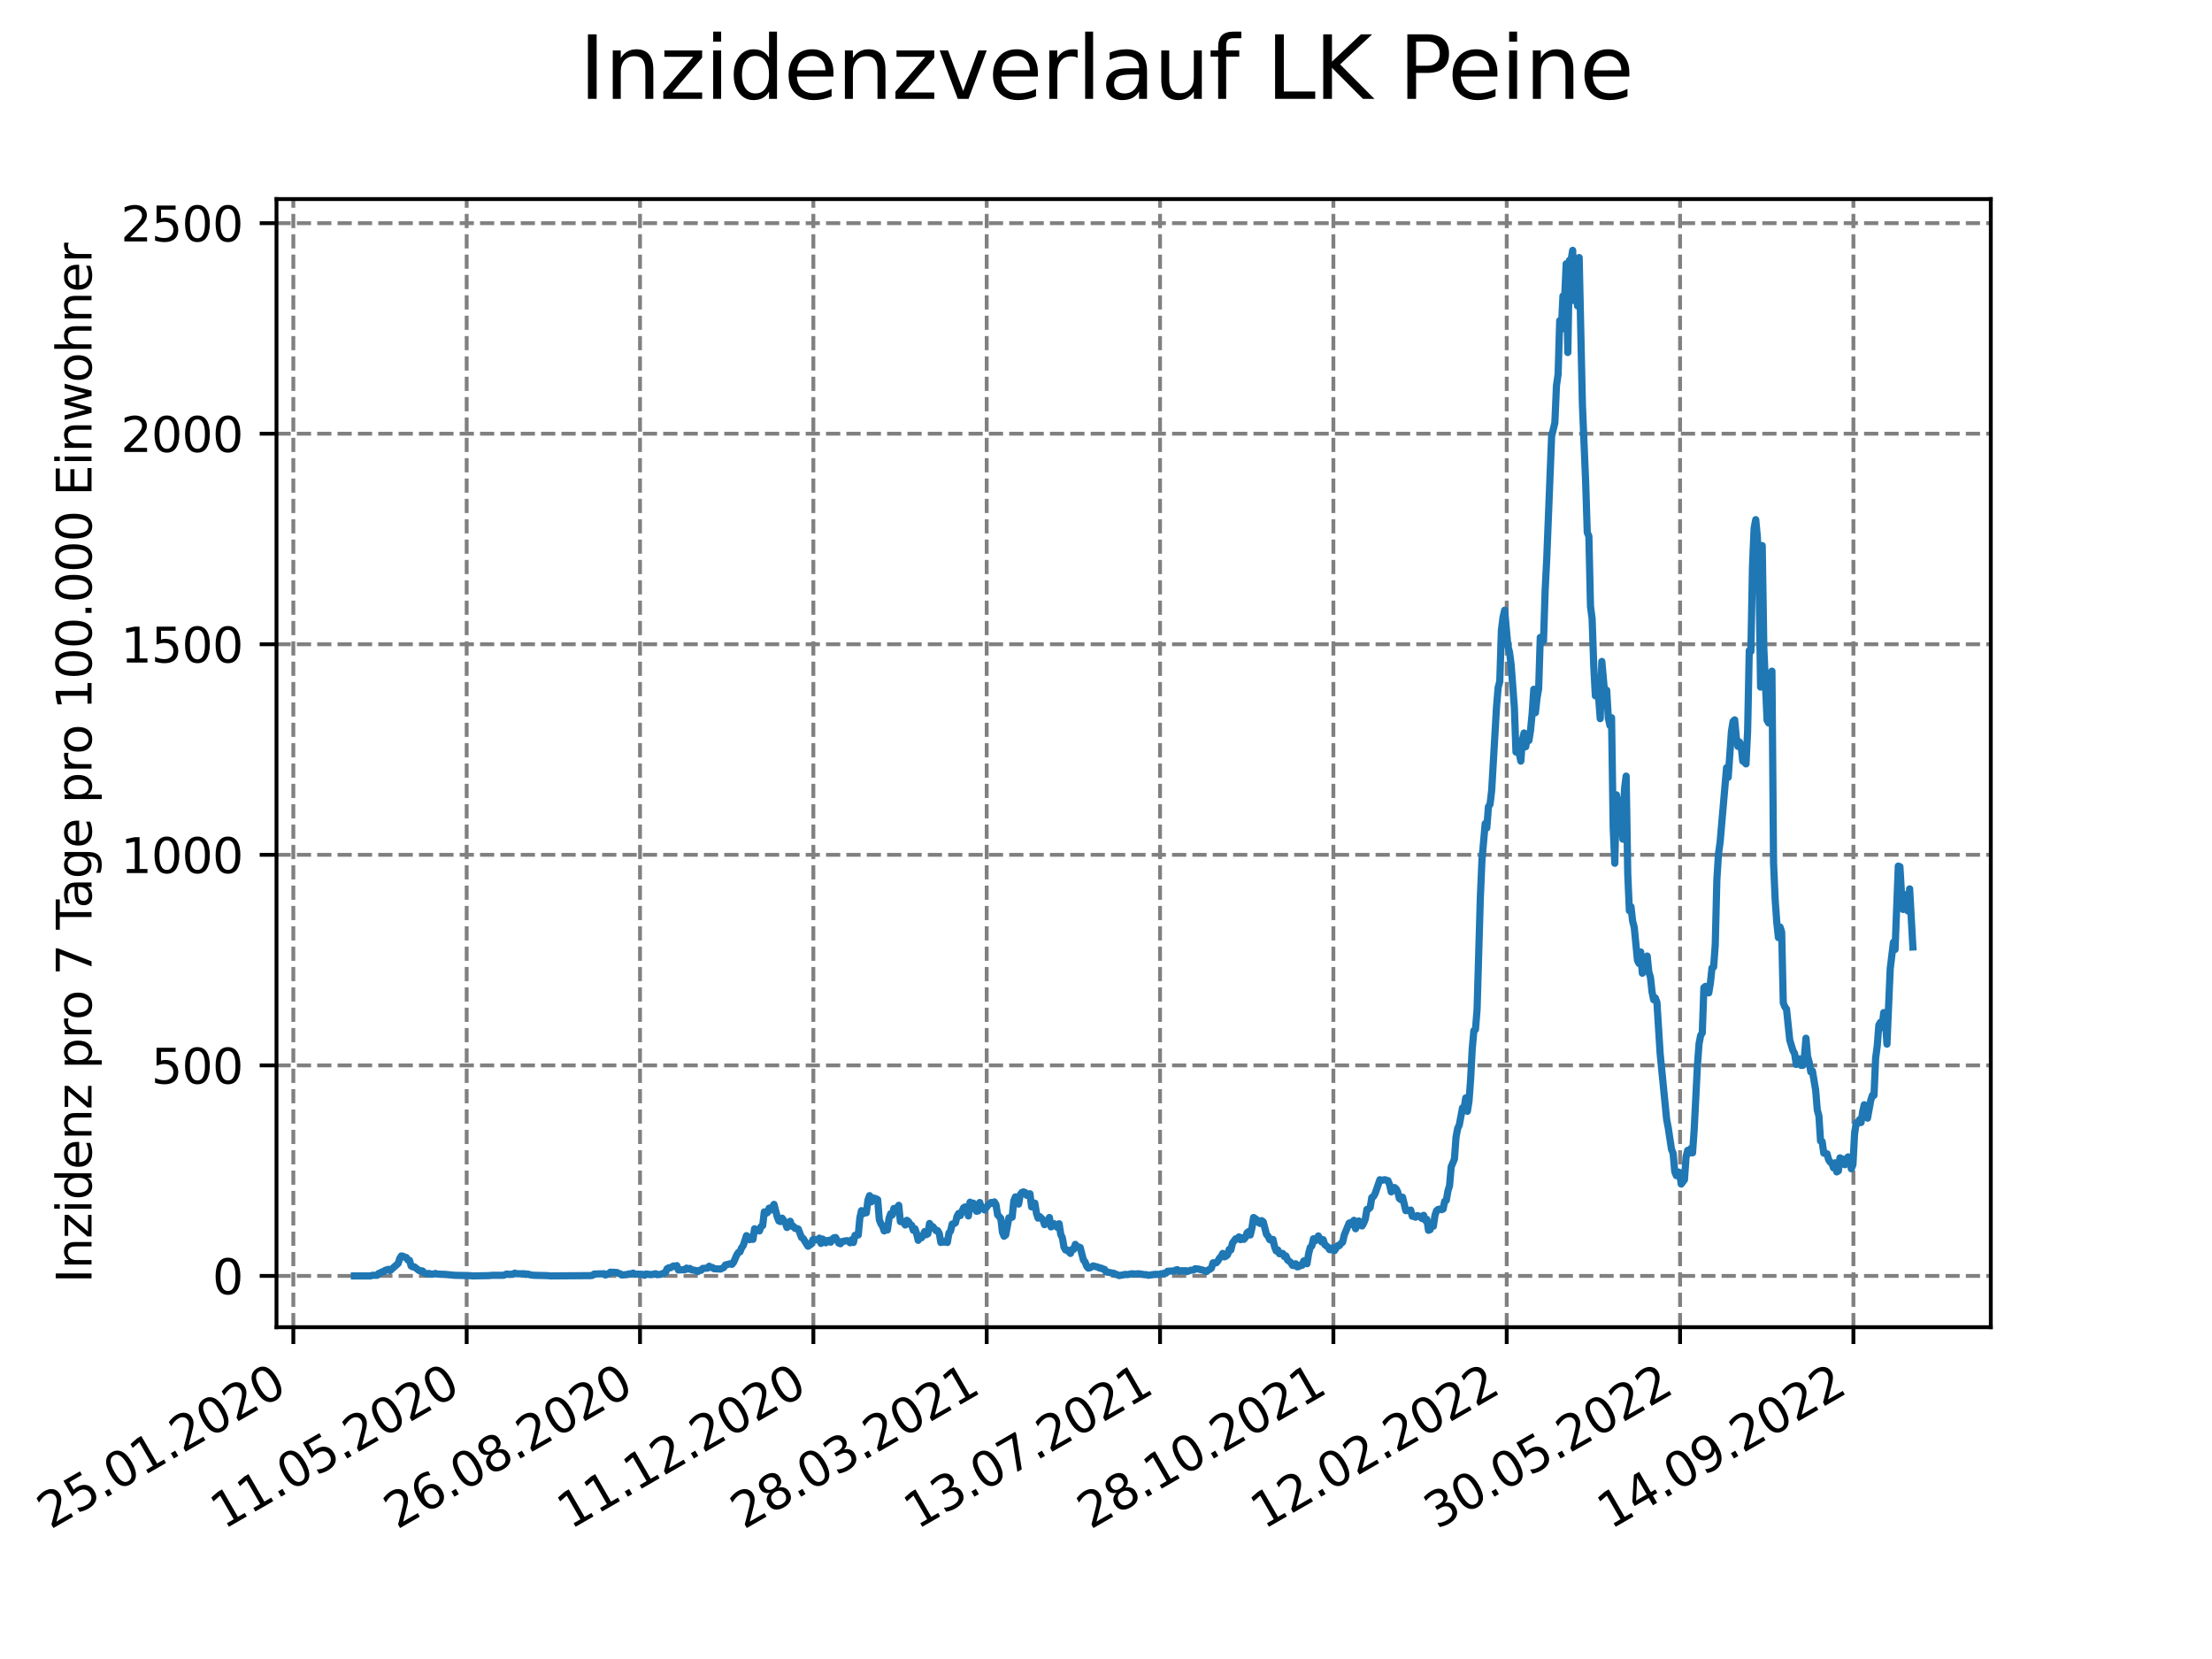 <?xml version="1.0" encoding="utf-8" standalone="no"?>
<!DOCTYPE svg PUBLIC "-//W3C//DTD SVG 1.1//EN"
  "http://www.w3.org/Graphics/SVG/1.1/DTD/svg11.dtd">
<svg xmlns:xlink="http://www.w3.org/1999/xlink" width="460.8pt" height="345.6pt" viewBox="0 0 460.8 345.6" xmlns="http://www.w3.org/2000/svg" version="1.1">
 <defs>
  <style type="text/css">*{stroke-linejoin: round; stroke-linecap: butt}</style>
 </defs>
 <g id="figure_1">
  <g id="patch_1">
   <path d="M 0 345.6 
L 460.8 345.6 
L 460.8 0 
L 0 0 
z
" style="fill: #ffffff"/>
  </g>
  <g id="axes_1">
   <g id="patch_2">
    <path d="M 57.6 276.48 
L 414.72 276.48 
L 414.72 41.472 
L 57.6 41.472 
z
" style="fill: #ffffff"/>
   </g>
   <g id="matplotlib.axis_1">
    <g id="xtick_1">
     <g id="line2d_1">
      <path d="M 61.107 276.48 
L 61.107 41.472 
" clip-path="url(#p280127a0e3)" style="fill: none; stroke-dasharray: 2.96,1.28; stroke-dashoffset: 0; stroke: #808080; stroke-width: 0.8"/>
     </g>
     <g id="line2d_2">
      <defs>
       <path id="m9a40b1063c" d="M 0 0 
L 0 3.5 
" style="stroke: #000000; stroke-width: 0.8"/>
      </defs>
      <g>
       <use xlink:href="#m9a40b1063c" x="61.107" y="276.48" style="stroke: #000000; stroke-width: 0.8"/>
      </g>
     </g>
     <g id="text_1">
      <!-- 25.01.2020 -->
      <g transform="translate(10.482 318.689) rotate(-30) scale(0.1 -0.1)">
       <defs>
        <path id="DejaVuSans-32" d="M 1228 531 
L 3431 531 
L 3431 0 
L 469 0 
L 469 531 
Q 828 903 1448 1529 
Q 2069 2156 2228 2338 
Q 2531 2678 2651 2914 
Q 2772 3150 2772 3378 
Q 2772 3750 2511 3984 
Q 2250 4219 1831 4219 
Q 1534 4219 1204 4116 
Q 875 4013 500 3803 
L 500 4441 
Q 881 4594 1212 4672 
Q 1544 4750 1819 4750 
Q 2544 4750 2975 4387 
Q 3406 4025 3406 3419 
Q 3406 3131 3298 2873 
Q 3191 2616 2906 2266 
Q 2828 2175 2409 1742 
Q 1991 1309 1228 531 
z
" transform="scale(0.016)"/>
        <path id="DejaVuSans-35" d="M 691 4666 
L 3169 4666 
L 3169 4134 
L 1269 4134 
L 1269 2991 
Q 1406 3038 1543 3061 
Q 1681 3084 1819 3084 
Q 2600 3084 3056 2656 
Q 3513 2228 3513 1497 
Q 3513 744 3044 326 
Q 2575 -91 1722 -91 
Q 1428 -91 1123 -41 
Q 819 9 494 109 
L 494 744 
Q 775 591 1075 516 
Q 1375 441 1709 441 
Q 2250 441 2565 725 
Q 2881 1009 2881 1497 
Q 2881 1984 2565 2268 
Q 2250 2553 1709 2553 
Q 1456 2553 1204 2497 
Q 953 2441 691 2322 
L 691 4666 
z
" transform="scale(0.016)"/>
        <path id="DejaVuSans-2e" d="M 684 794 
L 1344 794 
L 1344 0 
L 684 0 
L 684 794 
z
" transform="scale(0.016)"/>
        <path id="DejaVuSans-30" d="M 2034 4250 
Q 1547 4250 1301 3770 
Q 1056 3291 1056 2328 
Q 1056 1369 1301 889 
Q 1547 409 2034 409 
Q 2525 409 2770 889 
Q 3016 1369 3016 2328 
Q 3016 3291 2770 3770 
Q 2525 4250 2034 4250 
z
M 2034 4750 
Q 2819 4750 3233 4129 
Q 3647 3509 3647 2328 
Q 3647 1150 3233 529 
Q 2819 -91 2034 -91 
Q 1250 -91 836 529 
Q 422 1150 422 2328 
Q 422 3509 836 4129 
Q 1250 4750 2034 4750 
z
" transform="scale(0.016)"/>
        <path id="DejaVuSans-31" d="M 794 531 
L 1825 531 
L 1825 4091 
L 703 3866 
L 703 4441 
L 1819 4666 
L 2450 4666 
L 2450 531 
L 3481 531 
L 3481 0 
L 794 0 
L 794 531 
z
" transform="scale(0.016)"/>
       </defs>
       <use xlink:href="#DejaVuSans-32"/>
       <use xlink:href="#DejaVuSans-35" x="63.623"/>
       <use xlink:href="#DejaVuSans-2e" x="127.246"/>
       <use xlink:href="#DejaVuSans-30" x="159.033"/>
       <use xlink:href="#DejaVuSans-31" x="222.656"/>
       <use xlink:href="#DejaVuSans-2e" x="286.279"/>
       <use xlink:href="#DejaVuSans-32" x="318.066"/>
       <use xlink:href="#DejaVuSans-30" x="381.689"/>
       <use xlink:href="#DejaVuSans-32" x="445.312"/>
       <use xlink:href="#DejaVuSans-30" x="508.936"/>
      </g>
     </g>
    </g>
    <g id="xtick_2">
     <g id="line2d_3">
      <path d="M 97.217 276.48 
L 97.217 41.472 
" clip-path="url(#p280127a0e3)" style="fill: none; stroke-dasharray: 2.96,1.28; stroke-dashoffset: 0; stroke: #808080; stroke-width: 0.8"/>
     </g>
     <g id="line2d_4">
      <g>
       <use xlink:href="#m9a40b1063c" x="97.217" y="276.48" style="stroke: #000000; stroke-width: 0.8"/>
      </g>
     </g>
     <g id="text_2">
      <!-- 11.05.2020 -->
      <g transform="translate(46.592 318.689) rotate(-30) scale(0.1 -0.1)">
       <use xlink:href="#DejaVuSans-31"/>
       <use xlink:href="#DejaVuSans-31" x="63.623"/>
       <use xlink:href="#DejaVuSans-2e" x="127.246"/>
       <use xlink:href="#DejaVuSans-30" x="159.033"/>
       <use xlink:href="#DejaVuSans-35" x="222.656"/>
       <use xlink:href="#DejaVuSans-2e" x="286.279"/>
       <use xlink:href="#DejaVuSans-32" x="318.066"/>
       <use xlink:href="#DejaVuSans-30" x="381.689"/>
       <use xlink:href="#DejaVuSans-32" x="445.312"/>
       <use xlink:href="#DejaVuSans-30" x="508.936"/>
      </g>
     </g>
    </g>
    <g id="xtick_3">
     <g id="line2d_5">
      <path d="M 133.327 276.48 
L 133.327 41.472 
" clip-path="url(#p280127a0e3)" style="fill: none; stroke-dasharray: 2.96,1.28; stroke-dashoffset: 0; stroke: #808080; stroke-width: 0.8"/>
     </g>
     <g id="line2d_6">
      <g>
       <use xlink:href="#m9a40b1063c" x="133.327" y="276.48" style="stroke: #000000; stroke-width: 0.8"/>
      </g>
     </g>
     <g id="text_3">
      <!-- 26.08.2020 -->
      <g transform="translate(82.702 318.689) rotate(-30) scale(0.1 -0.1)">
       <defs>
        <path id="DejaVuSans-36" d="M 2113 2584 
Q 1688 2584 1439 2293 
Q 1191 2003 1191 1497 
Q 1191 994 1439 701 
Q 1688 409 2113 409 
Q 2538 409 2786 701 
Q 3034 994 3034 1497 
Q 3034 2003 2786 2293 
Q 2538 2584 2113 2584 
z
M 3366 4563 
L 3366 3988 
Q 3128 4100 2886 4159 
Q 2644 4219 2406 4219 
Q 1781 4219 1451 3797 
Q 1122 3375 1075 2522 
Q 1259 2794 1537 2939 
Q 1816 3084 2150 3084 
Q 2853 3084 3261 2657 
Q 3669 2231 3669 1497 
Q 3669 778 3244 343 
Q 2819 -91 2113 -91 
Q 1303 -91 875 529 
Q 447 1150 447 2328 
Q 447 3434 972 4092 
Q 1497 4750 2381 4750 
Q 2619 4750 2861 4703 
Q 3103 4656 3366 4563 
z
" transform="scale(0.016)"/>
        <path id="DejaVuSans-38" d="M 2034 2216 
Q 1584 2216 1326 1975 
Q 1069 1734 1069 1313 
Q 1069 891 1326 650 
Q 1584 409 2034 409 
Q 2484 409 2743 651 
Q 3003 894 3003 1313 
Q 3003 1734 2745 1975 
Q 2488 2216 2034 2216 
z
M 1403 2484 
Q 997 2584 770 2862 
Q 544 3141 544 3541 
Q 544 4100 942 4425 
Q 1341 4750 2034 4750 
Q 2731 4750 3128 4425 
Q 3525 4100 3525 3541 
Q 3525 3141 3298 2862 
Q 3072 2584 2669 2484 
Q 3125 2378 3379 2068 
Q 3634 1759 3634 1313 
Q 3634 634 3220 271 
Q 2806 -91 2034 -91 
Q 1263 -91 848 271 
Q 434 634 434 1313 
Q 434 1759 690 2068 
Q 947 2378 1403 2484 
z
M 1172 3481 
Q 1172 3119 1398 2916 
Q 1625 2713 2034 2713 
Q 2441 2713 2670 2916 
Q 2900 3119 2900 3481 
Q 2900 3844 2670 4047 
Q 2441 4250 2034 4250 
Q 1625 4250 1398 4047 
Q 1172 3844 1172 3481 
z
" transform="scale(0.016)"/>
       </defs>
       <use xlink:href="#DejaVuSans-32"/>
       <use xlink:href="#DejaVuSans-36" x="63.623"/>
       <use xlink:href="#DejaVuSans-2e" x="127.246"/>
       <use xlink:href="#DejaVuSans-30" x="159.033"/>
       <use xlink:href="#DejaVuSans-38" x="222.656"/>
       <use xlink:href="#DejaVuSans-2e" x="286.279"/>
       <use xlink:href="#DejaVuSans-32" x="318.066"/>
       <use xlink:href="#DejaVuSans-30" x="381.689"/>
       <use xlink:href="#DejaVuSans-32" x="445.312"/>
       <use xlink:href="#DejaVuSans-30" x="508.936"/>
      </g>
     </g>
    </g>
    <g id="xtick_4">
     <g id="line2d_7">
      <path d="M 169.438 276.48 
L 169.438 41.472 
" clip-path="url(#p280127a0e3)" style="fill: none; stroke-dasharray: 2.96,1.28; stroke-dashoffset: 0; stroke: #808080; stroke-width: 0.8"/>
     </g>
     <g id="line2d_8">
      <g>
       <use xlink:href="#m9a40b1063c" x="169.438" y="276.48" style="stroke: #000000; stroke-width: 0.8"/>
      </g>
     </g>
     <g id="text_4">
      <!-- 11.12.2020 -->
      <g transform="translate(118.812 318.689) rotate(-30) scale(0.1 -0.1)">
       <use xlink:href="#DejaVuSans-31"/>
       <use xlink:href="#DejaVuSans-31" x="63.623"/>
       <use xlink:href="#DejaVuSans-2e" x="127.246"/>
       <use xlink:href="#DejaVuSans-31" x="159.033"/>
       <use xlink:href="#DejaVuSans-32" x="222.656"/>
       <use xlink:href="#DejaVuSans-2e" x="286.279"/>
       <use xlink:href="#DejaVuSans-32" x="318.066"/>
       <use xlink:href="#DejaVuSans-30" x="381.689"/>
       <use xlink:href="#DejaVuSans-32" x="445.312"/>
       <use xlink:href="#DejaVuSans-30" x="508.936"/>
      </g>
     </g>
    </g>
    <g id="xtick_5">
     <g id="line2d_9">
      <path d="M 205.548 276.48 
L 205.548 41.472 
" clip-path="url(#p280127a0e3)" style="fill: none; stroke-dasharray: 2.96,1.28; stroke-dashoffset: 0; stroke: #808080; stroke-width: 0.8"/>
     </g>
     <g id="line2d_10">
      <g>
       <use xlink:href="#m9a40b1063c" x="205.548" y="276.48" style="stroke: #000000; stroke-width: 0.8"/>
      </g>
     </g>
     <g id="text_5">
      <!-- 28.03.2021 -->
      <g transform="translate(154.923 318.689) rotate(-30) scale(0.1 -0.1)">
       <defs>
        <path id="DejaVuSans-33" d="M 2597 2516 
Q 3050 2419 3304 2112 
Q 3559 1806 3559 1356 
Q 3559 666 3084 287 
Q 2609 -91 1734 -91 
Q 1441 -91 1130 -33 
Q 819 25 488 141 
L 488 750 
Q 750 597 1062 519 
Q 1375 441 1716 441 
Q 2309 441 2620 675 
Q 2931 909 2931 1356 
Q 2931 1769 2642 2001 
Q 2353 2234 1838 2234 
L 1294 2234 
L 1294 2753 
L 1863 2753 
Q 2328 2753 2575 2939 
Q 2822 3125 2822 3475 
Q 2822 3834 2567 4026 
Q 2313 4219 1838 4219 
Q 1578 4219 1281 4162 
Q 984 4106 628 3988 
L 628 4550 
Q 988 4650 1302 4700 
Q 1616 4750 1894 4750 
Q 2613 4750 3031 4423 
Q 3450 4097 3450 3541 
Q 3450 3153 3228 2886 
Q 3006 2619 2597 2516 
z
" transform="scale(0.016)"/>
       </defs>
       <use xlink:href="#DejaVuSans-32"/>
       <use xlink:href="#DejaVuSans-38" x="63.623"/>
       <use xlink:href="#DejaVuSans-2e" x="127.246"/>
       <use xlink:href="#DejaVuSans-30" x="159.033"/>
       <use xlink:href="#DejaVuSans-33" x="222.656"/>
       <use xlink:href="#DejaVuSans-2e" x="286.279"/>
       <use xlink:href="#DejaVuSans-32" x="318.066"/>
       <use xlink:href="#DejaVuSans-30" x="381.689"/>
       <use xlink:href="#DejaVuSans-32" x="445.312"/>
       <use xlink:href="#DejaVuSans-31" x="508.936"/>
      </g>
     </g>
    </g>
    <g id="xtick_6">
     <g id="line2d_11">
      <path d="M 241.658 276.48 
L 241.658 41.472 
" clip-path="url(#p280127a0e3)" style="fill: none; stroke-dasharray: 2.96,1.28; stroke-dashoffset: 0; stroke: #808080; stroke-width: 0.8"/>
     </g>
     <g id="line2d_12">
      <g>
       <use xlink:href="#m9a40b1063c" x="241.658" y="276.48" style="stroke: #000000; stroke-width: 0.8"/>
      </g>
     </g>
     <g id="text_6">
      <!-- 13.07.2021 -->
      <g transform="translate(191.033 318.689) rotate(-30) scale(0.1 -0.1)">
       <defs>
        <path id="DejaVuSans-37" d="M 525 4666 
L 3525 4666 
L 3525 4397 
L 1831 0 
L 1172 0 
L 2766 4134 
L 525 4134 
L 525 4666 
z
" transform="scale(0.016)"/>
       </defs>
       <use xlink:href="#DejaVuSans-31"/>
       <use xlink:href="#DejaVuSans-33" x="63.623"/>
       <use xlink:href="#DejaVuSans-2e" x="127.246"/>
       <use xlink:href="#DejaVuSans-30" x="159.033"/>
       <use xlink:href="#DejaVuSans-37" x="222.656"/>
       <use xlink:href="#DejaVuSans-2e" x="286.279"/>
       <use xlink:href="#DejaVuSans-32" x="318.066"/>
       <use xlink:href="#DejaVuSans-30" x="381.689"/>
       <use xlink:href="#DejaVuSans-32" x="445.312"/>
       <use xlink:href="#DejaVuSans-31" x="508.936"/>
      </g>
     </g>
    </g>
    <g id="xtick_7">
     <g id="line2d_13">
      <path d="M 277.768 276.48 
L 277.768 41.472 
" clip-path="url(#p280127a0e3)" style="fill: none; stroke-dasharray: 2.96,1.28; stroke-dashoffset: 0; stroke: #808080; stroke-width: 0.8"/>
     </g>
     <g id="line2d_14">
      <g>
       <use xlink:href="#m9a40b1063c" x="277.768" y="276.48" style="stroke: #000000; stroke-width: 0.8"/>
      </g>
     </g>
     <g id="text_7">
      <!-- 28.10.2021 -->
      <g transform="translate(227.143 318.689) rotate(-30) scale(0.1 -0.1)">
       <use xlink:href="#DejaVuSans-32"/>
       <use xlink:href="#DejaVuSans-38" x="63.623"/>
       <use xlink:href="#DejaVuSans-2e" x="127.246"/>
       <use xlink:href="#DejaVuSans-31" x="159.033"/>
       <use xlink:href="#DejaVuSans-30" x="222.656"/>
       <use xlink:href="#DejaVuSans-2e" x="286.279"/>
       <use xlink:href="#DejaVuSans-32" x="318.066"/>
       <use xlink:href="#DejaVuSans-30" x="381.689"/>
       <use xlink:href="#DejaVuSans-32" x="445.312"/>
       <use xlink:href="#DejaVuSans-31" x="508.936"/>
      </g>
     </g>
    </g>
    <g id="xtick_8">
     <g id="line2d_15">
      <path d="M 313.879 276.48 
L 313.879 41.472 
" clip-path="url(#p280127a0e3)" style="fill: none; stroke-dasharray: 2.96,1.28; stroke-dashoffset: 0; stroke: #808080; stroke-width: 0.8"/>
     </g>
     <g id="line2d_16">
      <g>
       <use xlink:href="#m9a40b1063c" x="313.879" y="276.48" style="stroke: #000000; stroke-width: 0.8"/>
      </g>
     </g>
     <g id="text_8">
      <!-- 12.02.2022 -->
      <g transform="translate(263.253 318.689) rotate(-30) scale(0.1 -0.1)">
       <use xlink:href="#DejaVuSans-31"/>
       <use xlink:href="#DejaVuSans-32" x="63.623"/>
       <use xlink:href="#DejaVuSans-2e" x="127.246"/>
       <use xlink:href="#DejaVuSans-30" x="159.033"/>
       <use xlink:href="#DejaVuSans-32" x="222.656"/>
       <use xlink:href="#DejaVuSans-2e" x="286.279"/>
       <use xlink:href="#DejaVuSans-32" x="318.066"/>
       <use xlink:href="#DejaVuSans-30" x="381.689"/>
       <use xlink:href="#DejaVuSans-32" x="445.312"/>
       <use xlink:href="#DejaVuSans-32" x="508.936"/>
      </g>
     </g>
    </g>
    <g id="xtick_9">
     <g id="line2d_17">
      <path d="M 349.989 276.48 
L 349.989 41.472 
" clip-path="url(#p280127a0e3)" style="fill: none; stroke-dasharray: 2.96,1.28; stroke-dashoffset: 0; stroke: #808080; stroke-width: 0.8"/>
     </g>
     <g id="line2d_18">
      <g>
       <use xlink:href="#m9a40b1063c" x="349.989" y="276.48" style="stroke: #000000; stroke-width: 0.8"/>
      </g>
     </g>
     <g id="text_9">
      <!-- 30.05.2022 -->
      <g transform="translate(299.364 318.689) rotate(-30) scale(0.1 -0.1)">
       <use xlink:href="#DejaVuSans-33"/>
       <use xlink:href="#DejaVuSans-30" x="63.623"/>
       <use xlink:href="#DejaVuSans-2e" x="127.246"/>
       <use xlink:href="#DejaVuSans-30" x="159.033"/>
       <use xlink:href="#DejaVuSans-35" x="222.656"/>
       <use xlink:href="#DejaVuSans-2e" x="286.279"/>
       <use xlink:href="#DejaVuSans-32" x="318.066"/>
       <use xlink:href="#DejaVuSans-30" x="381.689"/>
       <use xlink:href="#DejaVuSans-32" x="445.312"/>
       <use xlink:href="#DejaVuSans-32" x="508.936"/>
      </g>
     </g>
    </g>
    <g id="xtick_10">
     <g id="line2d_19">
      <path d="M 386.099 276.48 
L 386.099 41.472 
" clip-path="url(#p280127a0e3)" style="fill: none; stroke-dasharray: 2.96,1.28; stroke-dashoffset: 0; stroke: #808080; stroke-width: 0.8"/>
     </g>
     <g id="line2d_20">
      <g>
       <use xlink:href="#m9a40b1063c" x="386.099" y="276.48" style="stroke: #000000; stroke-width: 0.8"/>
      </g>
     </g>
     <g id="text_10">
      <!-- 14.09.2022 -->
      <g transform="translate(335.474 318.689) rotate(-30) scale(0.1 -0.1)">
       <defs>
        <path id="DejaVuSans-34" d="M 2419 4116 
L 825 1625 
L 2419 1625 
L 2419 4116 
z
M 2253 4666 
L 3047 4666 
L 3047 1625 
L 3713 1625 
L 3713 1100 
L 3047 1100 
L 3047 0 
L 2419 0 
L 2419 1100 
L 313 1100 
L 313 1709 
L 2253 4666 
z
" transform="scale(0.016)"/>
        <path id="DejaVuSans-39" d="M 703 97 
L 703 672 
Q 941 559 1184 500 
Q 1428 441 1663 441 
Q 2288 441 2617 861 
Q 2947 1281 2994 2138 
Q 2813 1869 2534 1725 
Q 2256 1581 1919 1581 
Q 1219 1581 811 2004 
Q 403 2428 403 3163 
Q 403 3881 828 4315 
Q 1253 4750 1959 4750 
Q 2769 4750 3195 4129 
Q 3622 3509 3622 2328 
Q 3622 1225 3098 567 
Q 2575 -91 1691 -91 
Q 1453 -91 1209 -44 
Q 966 3 703 97 
z
M 1959 2075 
Q 2384 2075 2632 2365 
Q 2881 2656 2881 3163 
Q 2881 3666 2632 3958 
Q 2384 4250 1959 4250 
Q 1534 4250 1286 3958 
Q 1038 3666 1038 3163 
Q 1038 2656 1286 2365 
Q 1534 2075 1959 2075 
z
" transform="scale(0.016)"/>
       </defs>
       <use xlink:href="#DejaVuSans-31"/>
       <use xlink:href="#DejaVuSans-34" x="63.623"/>
       <use xlink:href="#DejaVuSans-2e" x="127.246"/>
       <use xlink:href="#DejaVuSans-30" x="159.033"/>
       <use xlink:href="#DejaVuSans-39" x="222.656"/>
       <use xlink:href="#DejaVuSans-2e" x="286.279"/>
       <use xlink:href="#DejaVuSans-32" x="318.066"/>
       <use xlink:href="#DejaVuSans-30" x="381.689"/>
       <use xlink:href="#DejaVuSans-32" x="445.312"/>
       <use xlink:href="#DejaVuSans-32" x="508.936"/>
      </g>
     </g>
    </g>
   </g>
   <g id="matplotlib.axis_2">
    <g id="ytick_1">
     <g id="line2d_21">
      <path d="M 57.6 265.798 
L 414.72 265.798 
" clip-path="url(#p280127a0e3)" style="fill: none; stroke-dasharray: 2.96,1.28; stroke-dashoffset: 0; stroke: #808080; stroke-width: 0.8"/>
     </g>
     <g id="line2d_22">
      <defs>
       <path id="md75680275b" d="M 0 0 
L -3.5 0 
" style="stroke: #000000; stroke-width: 0.8"/>
      </defs>
      <g>
       <use xlink:href="#md75680275b" x="57.6" y="265.798" style="stroke: #000000; stroke-width: 0.8"/>
      </g>
     </g>
     <g id="text_11">
      <!-- 0 -->
      <g transform="translate(44.237 269.597) scale(0.1 -0.1)">
       <use xlink:href="#DejaVuSans-30"/>
      </g>
     </g>
    </g>
    <g id="ytick_2">
     <g id="line2d_23">
      <path d="M 57.6 221.936 
L 414.72 221.936 
" clip-path="url(#p280127a0e3)" style="fill: none; stroke-dasharray: 2.96,1.28; stroke-dashoffset: 0; stroke: #808080; stroke-width: 0.8"/>
     </g>
     <g id="line2d_24">
      <g>
       <use xlink:href="#md75680275b" x="57.6" y="221.936" style="stroke: #000000; stroke-width: 0.8"/>
      </g>
     </g>
     <g id="text_12">
      <!-- 500 -->
      <g transform="translate(31.512 225.736) scale(0.1 -0.1)">
       <use xlink:href="#DejaVuSans-35"/>
       <use xlink:href="#DejaVuSans-30" x="63.623"/>
       <use xlink:href="#DejaVuSans-30" x="127.246"/>
      </g>
     </g>
    </g>
    <g id="ytick_3">
     <g id="line2d_25">
      <path d="M 57.6 178.075 
L 414.72 178.075 
" clip-path="url(#p280127a0e3)" style="fill: none; stroke-dasharray: 2.96,1.28; stroke-dashoffset: 0; stroke: #808080; stroke-width: 0.8"/>
     </g>
     <g id="line2d_26">
      <g>
       <use xlink:href="#md75680275b" x="57.6" y="178.075" style="stroke: #000000; stroke-width: 0.8"/>
      </g>
     </g>
     <g id="text_13">
      <!-- 1000 -->
      <g transform="translate(25.15 181.874) scale(0.1 -0.1)">
       <use xlink:href="#DejaVuSans-31"/>
       <use xlink:href="#DejaVuSans-30" x="63.623"/>
       <use xlink:href="#DejaVuSans-30" x="127.246"/>
       <use xlink:href="#DejaVuSans-30" x="190.869"/>
      </g>
     </g>
    </g>
    <g id="ytick_4">
     <g id="line2d_27">
      <path d="M 57.6 134.214 
L 414.72 134.214 
" clip-path="url(#p280127a0e3)" style="fill: none; stroke-dasharray: 2.96,1.28; stroke-dashoffset: 0; stroke: #808080; stroke-width: 0.8"/>
     </g>
     <g id="line2d_28">
      <g>
       <use xlink:href="#md75680275b" x="57.6" y="134.214" style="stroke: #000000; stroke-width: 0.8"/>
      </g>
     </g>
     <g id="text_14">
      <!-- 1500 -->
      <g transform="translate(25.15 138.013) scale(0.1 -0.1)">
       <use xlink:href="#DejaVuSans-31"/>
       <use xlink:href="#DejaVuSans-35" x="63.623"/>
       <use xlink:href="#DejaVuSans-30" x="127.246"/>
       <use xlink:href="#DejaVuSans-30" x="190.869"/>
      </g>
     </g>
    </g>
    <g id="ytick_5">
     <g id="line2d_29">
      <path d="M 57.6 90.352 
L 414.72 90.352 
" clip-path="url(#p280127a0e3)" style="fill: none; stroke-dasharray: 2.96,1.28; stroke-dashoffset: 0; stroke: #808080; stroke-width: 0.8"/>
     </g>
     <g id="line2d_30">
      <g>
       <use xlink:href="#md75680275b" x="57.6" y="90.352" style="stroke: #000000; stroke-width: 0.8"/>
      </g>
     </g>
     <g id="text_15">
      <!-- 2000 -->
      <g transform="translate(25.15 94.152) scale(0.1 -0.1)">
       <use xlink:href="#DejaVuSans-32"/>
       <use xlink:href="#DejaVuSans-30" x="63.623"/>
       <use xlink:href="#DejaVuSans-30" x="127.246"/>
       <use xlink:href="#DejaVuSans-30" x="190.869"/>
      </g>
     </g>
    </g>
    <g id="ytick_6">
     <g id="line2d_31">
      <path d="M 57.6 46.491 
L 414.72 46.491 
" clip-path="url(#p280127a0e3)" style="fill: none; stroke-dasharray: 2.96,1.28; stroke-dashoffset: 0; stroke: #808080; stroke-width: 0.8"/>
     </g>
     <g id="line2d_32">
      <g>
       <use xlink:href="#md75680275b" x="57.6" y="46.491" style="stroke: #000000; stroke-width: 0.8"/>
      </g>
     </g>
     <g id="text_16">
      <!-- 2500 -->
      <g transform="translate(25.15 50.29) scale(0.1 -0.1)">
       <use xlink:href="#DejaVuSans-32"/>
       <use xlink:href="#DejaVuSans-35" x="63.623"/>
       <use xlink:href="#DejaVuSans-30" x="127.246"/>
       <use xlink:href="#DejaVuSans-30" x="190.869"/>
      </g>
     </g>
    </g>
    <g id="text_17">
     <!-- Inzidenz pro 7 Tage pro 100.000 Einwohner -->
     <g transform="translate(19.07 267.301) rotate(-90) scale(0.1 -0.1)">
      <defs>
       <path id="DejaVuSans-49" d="M 628 4666 
L 1259 4666 
L 1259 0 
L 628 0 
L 628 4666 
z
" transform="scale(0.016)"/>
       <path id="DejaVuSans-6e" d="M 3513 2113 
L 3513 0 
L 2938 0 
L 2938 2094 
Q 2938 2591 2744 2837 
Q 2550 3084 2163 3084 
Q 1697 3084 1428 2787 
Q 1159 2491 1159 1978 
L 1159 0 
L 581 0 
L 581 3500 
L 1159 3500 
L 1159 2956 
Q 1366 3272 1645 3428 
Q 1925 3584 2291 3584 
Q 2894 3584 3203 3211 
Q 3513 2838 3513 2113 
z
" transform="scale(0.016)"/>
       <path id="DejaVuSans-7a" d="M 353 3500 
L 3084 3500 
L 3084 2975 
L 922 459 
L 3084 459 
L 3084 0 
L 275 0 
L 275 525 
L 2438 3041 
L 353 3041 
L 353 3500 
z
" transform="scale(0.016)"/>
       <path id="DejaVuSans-69" d="M 603 3500 
L 1178 3500 
L 1178 0 
L 603 0 
L 603 3500 
z
M 603 4863 
L 1178 4863 
L 1178 4134 
L 603 4134 
L 603 4863 
z
" transform="scale(0.016)"/>
       <path id="DejaVuSans-64" d="M 2906 2969 
L 2906 4863 
L 3481 4863 
L 3481 0 
L 2906 0 
L 2906 525 
Q 2725 213 2448 61 
Q 2172 -91 1784 -91 
Q 1150 -91 751 415 
Q 353 922 353 1747 
Q 353 2572 751 3078 
Q 1150 3584 1784 3584 
Q 2172 3584 2448 3432 
Q 2725 3281 2906 2969 
z
M 947 1747 
Q 947 1113 1208 752 
Q 1469 391 1925 391 
Q 2381 391 2643 752 
Q 2906 1113 2906 1747 
Q 2906 2381 2643 2742 
Q 2381 3103 1925 3103 
Q 1469 3103 1208 2742 
Q 947 2381 947 1747 
z
" transform="scale(0.016)"/>
       <path id="DejaVuSans-65" d="M 3597 1894 
L 3597 1613 
L 953 1613 
Q 991 1019 1311 708 
Q 1631 397 2203 397 
Q 2534 397 2845 478 
Q 3156 559 3463 722 
L 3463 178 
Q 3153 47 2828 -22 
Q 2503 -91 2169 -91 
Q 1331 -91 842 396 
Q 353 884 353 1716 
Q 353 2575 817 3079 
Q 1281 3584 2069 3584 
Q 2775 3584 3186 3129 
Q 3597 2675 3597 1894 
z
M 3022 2063 
Q 3016 2534 2758 2815 
Q 2500 3097 2075 3097 
Q 1594 3097 1305 2825 
Q 1016 2553 972 2059 
L 3022 2063 
z
" transform="scale(0.016)"/>
       <path id="DejaVuSans-20" transform="scale(0.016)"/>
       <path id="DejaVuSans-70" d="M 1159 525 
L 1159 -1331 
L 581 -1331 
L 581 3500 
L 1159 3500 
L 1159 2969 
Q 1341 3281 1617 3432 
Q 1894 3584 2278 3584 
Q 2916 3584 3314 3078 
Q 3713 2572 3713 1747 
Q 3713 922 3314 415 
Q 2916 -91 2278 -91 
Q 1894 -91 1617 61 
Q 1341 213 1159 525 
z
M 3116 1747 
Q 3116 2381 2855 2742 
Q 2594 3103 2138 3103 
Q 1681 3103 1420 2742 
Q 1159 2381 1159 1747 
Q 1159 1113 1420 752 
Q 1681 391 2138 391 
Q 2594 391 2855 752 
Q 3116 1113 3116 1747 
z
" transform="scale(0.016)"/>
       <path id="DejaVuSans-72" d="M 2631 2963 
Q 2534 3019 2420 3045 
Q 2306 3072 2169 3072 
Q 1681 3072 1420 2755 
Q 1159 2438 1159 1844 
L 1159 0 
L 581 0 
L 581 3500 
L 1159 3500 
L 1159 2956 
Q 1341 3275 1631 3429 
Q 1922 3584 2338 3584 
Q 2397 3584 2469 3576 
Q 2541 3569 2628 3553 
L 2631 2963 
z
" transform="scale(0.016)"/>
       <path id="DejaVuSans-6f" d="M 1959 3097 
Q 1497 3097 1228 2736 
Q 959 2375 959 1747 
Q 959 1119 1226 758 
Q 1494 397 1959 397 
Q 2419 397 2687 759 
Q 2956 1122 2956 1747 
Q 2956 2369 2687 2733 
Q 2419 3097 1959 3097 
z
M 1959 3584 
Q 2709 3584 3137 3096 
Q 3566 2609 3566 1747 
Q 3566 888 3137 398 
Q 2709 -91 1959 -91 
Q 1206 -91 779 398 
Q 353 888 353 1747 
Q 353 2609 779 3096 
Q 1206 3584 1959 3584 
z
" transform="scale(0.016)"/>
       <path id="DejaVuSans-54" d="M -19 4666 
L 3928 4666 
L 3928 4134 
L 2272 4134 
L 2272 0 
L 1638 0 
L 1638 4134 
L -19 4134 
L -19 4666 
z
" transform="scale(0.016)"/>
       <path id="DejaVuSans-61" d="M 2194 1759 
Q 1497 1759 1228 1600 
Q 959 1441 959 1056 
Q 959 750 1161 570 
Q 1363 391 1709 391 
Q 2188 391 2477 730 
Q 2766 1069 2766 1631 
L 2766 1759 
L 2194 1759 
z
M 3341 1997 
L 3341 0 
L 2766 0 
L 2766 531 
Q 2569 213 2275 61 
Q 1981 -91 1556 -91 
Q 1019 -91 701 211 
Q 384 513 384 1019 
Q 384 1609 779 1909 
Q 1175 2209 1959 2209 
L 2766 2209 
L 2766 2266 
Q 2766 2663 2505 2880 
Q 2244 3097 1772 3097 
Q 1472 3097 1187 3025 
Q 903 2953 641 2809 
L 641 3341 
Q 956 3463 1253 3523 
Q 1550 3584 1831 3584 
Q 2591 3584 2966 3190 
Q 3341 2797 3341 1997 
z
" transform="scale(0.016)"/>
       <path id="DejaVuSans-67" d="M 2906 1791 
Q 2906 2416 2648 2759 
Q 2391 3103 1925 3103 
Q 1463 3103 1205 2759 
Q 947 2416 947 1791 
Q 947 1169 1205 825 
Q 1463 481 1925 481 
Q 2391 481 2648 825 
Q 2906 1169 2906 1791 
z
M 3481 434 
Q 3481 -459 3084 -895 
Q 2688 -1331 1869 -1331 
Q 1566 -1331 1297 -1286 
Q 1028 -1241 775 -1147 
L 775 -588 
Q 1028 -725 1275 -790 
Q 1522 -856 1778 -856 
Q 2344 -856 2625 -561 
Q 2906 -266 2906 331 
L 2906 616 
Q 2728 306 2450 153 
Q 2172 0 1784 0 
Q 1141 0 747 490 
Q 353 981 353 1791 
Q 353 2603 747 3093 
Q 1141 3584 1784 3584 
Q 2172 3584 2450 3431 
Q 2728 3278 2906 2969 
L 2906 3500 
L 3481 3500 
L 3481 434 
z
" transform="scale(0.016)"/>
       <path id="DejaVuSans-45" d="M 628 4666 
L 3578 4666 
L 3578 4134 
L 1259 4134 
L 1259 2753 
L 3481 2753 
L 3481 2222 
L 1259 2222 
L 1259 531 
L 3634 531 
L 3634 0 
L 628 0 
L 628 4666 
z
" transform="scale(0.016)"/>
       <path id="DejaVuSans-77" d="M 269 3500 
L 844 3500 
L 1563 769 
L 2278 3500 
L 2956 3500 
L 3675 769 
L 4391 3500 
L 4966 3500 
L 4050 0 
L 3372 0 
L 2619 2869 
L 1863 0 
L 1184 0 
L 269 3500 
z
" transform="scale(0.016)"/>
       <path id="DejaVuSans-68" d="M 3513 2113 
L 3513 0 
L 2938 0 
L 2938 2094 
Q 2938 2591 2744 2837 
Q 2550 3084 2163 3084 
Q 1697 3084 1428 2787 
Q 1159 2491 1159 1978 
L 1159 0 
L 581 0 
L 581 4863 
L 1159 4863 
L 1159 2956 
Q 1366 3272 1645 3428 
Q 1925 3584 2291 3584 
Q 2894 3584 3203 3211 
Q 3513 2838 3513 2113 
z
" transform="scale(0.016)"/>
      </defs>
      <use xlink:href="#DejaVuSans-49"/>
      <use xlink:href="#DejaVuSans-6e" x="29.492"/>
      <use xlink:href="#DejaVuSans-7a" x="92.871"/>
      <use xlink:href="#DejaVuSans-69" x="145.361"/>
      <use xlink:href="#DejaVuSans-64" x="173.145"/>
      <use xlink:href="#DejaVuSans-65" x="236.621"/>
      <use xlink:href="#DejaVuSans-6e" x="298.145"/>
      <use xlink:href="#DejaVuSans-7a" x="361.523"/>
      <use xlink:href="#DejaVuSans-20" x="414.014"/>
      <use xlink:href="#DejaVuSans-70" x="445.801"/>
      <use xlink:href="#DejaVuSans-72" x="509.277"/>
      <use xlink:href="#DejaVuSans-6f" x="548.141"/>
      <use xlink:href="#DejaVuSans-20" x="609.322"/>
      <use xlink:href="#DejaVuSans-37" x="641.109"/>
      <use xlink:href="#DejaVuSans-20" x="704.732"/>
      <use xlink:href="#DejaVuSans-54" x="736.52"/>
      <use xlink:href="#DejaVuSans-61" x="781.104"/>
      <use xlink:href="#DejaVuSans-67" x="842.383"/>
      <use xlink:href="#DejaVuSans-65" x="905.859"/>
      <use xlink:href="#DejaVuSans-20" x="967.383"/>
      <use xlink:href="#DejaVuSans-70" x="999.17"/>
      <use xlink:href="#DejaVuSans-72" x="1062.646"/>
      <use xlink:href="#DejaVuSans-6f" x="1101.51"/>
      <use xlink:href="#DejaVuSans-20" x="1162.691"/>
      <use xlink:href="#DejaVuSans-31" x="1194.479"/>
      <use xlink:href="#DejaVuSans-30" x="1258.102"/>
      <use xlink:href="#DejaVuSans-30" x="1321.725"/>
      <use xlink:href="#DejaVuSans-2e" x="1385.348"/>
      <use xlink:href="#DejaVuSans-30" x="1417.135"/>
      <use xlink:href="#DejaVuSans-30" x="1480.758"/>
      <use xlink:href="#DejaVuSans-30" x="1544.381"/>
      <use xlink:href="#DejaVuSans-20" x="1608.004"/>
      <use xlink:href="#DejaVuSans-45" x="1639.791"/>
      <use xlink:href="#DejaVuSans-69" x="1702.975"/>
      <use xlink:href="#DejaVuSans-6e" x="1730.758"/>
      <use xlink:href="#DejaVuSans-77" x="1794.137"/>
      <use xlink:href="#DejaVuSans-6f" x="1875.924"/>
      <use xlink:href="#DejaVuSans-68" x="1937.105"/>
      <use xlink:href="#DejaVuSans-6e" x="2000.484"/>
      <use xlink:href="#DejaVuSans-65" x="2063.863"/>
      <use xlink:href="#DejaVuSans-72" x="2125.387"/>
     </g>
    </g>
   </g>
   <g id="line2d_33">
    <path d="M 73.833 265.798 
L 77.208 265.798 
L 77.545 265.668 
L 78.557 265.668 
L 78.895 265.277 
L 79.232 265.212 
L 79.57 264.952 
L 79.907 264.952 
L 80.245 264.626 
L 80.92 264.431 
L 81.257 264.692 
L 82.945 263.195 
L 83.282 262.154 
L 83.62 261.633 
L 83.957 261.698 
L 84.295 261.893 
L 84.632 261.958 
L 84.97 262.479 
L 85.307 262.544 
L 85.644 263.715 
L 85.982 263.911 
L 86.319 263.911 
L 87.332 264.692 
L 88.007 264.757 
L 88.344 265.147 
L 89.019 265.407 
L 89.357 265.277 
L 89.694 265.407 
L 90.369 265.407 
L 90.707 265.277 
L 91.044 265.407 
L 92.732 265.472 
L 93.406 265.538 
L 94.081 265.603 
L 94.756 265.668 
L 97.794 265.733 
L 98.469 265.798 
L 101.843 265.733 
L 102.518 265.668 
L 104.881 265.668 
L 105.556 265.407 
L 106.231 265.472 
L 106.906 265.407 
L 107.243 265.212 
L 107.581 265.342 
L 109.268 265.342 
L 109.605 265.472 
L 109.943 265.407 
L 110.618 265.603 
L 111.293 265.668 
L 113.993 265.733 
L 114.668 265.798 
L 123.105 265.733 
L 123.442 265.668 
L 123.78 265.407 
L 125.804 265.342 
L 126.142 265.603 
L 126.479 265.407 
L 126.817 265.342 
L 127.154 265.017 
L 128.504 265.082 
L 128.842 265.277 
L 129.179 265.342 
L 129.517 265.603 
L 130.192 265.538 
L 130.529 265.538 
L 130.867 265.407 
L 131.542 265.342 
L 131.879 265.212 
L 132.217 265.407 
L 133.904 265.472 
L 134.241 265.668 
L 134.579 265.407 
L 135.254 265.472 
L 135.591 265.538 
L 136.604 265.342 
L 136.941 265.538 
L 137.616 265.472 
L 138.629 265.082 
L 138.966 264.301 
L 139.304 264.106 
L 139.641 264.106 
L 140.316 263.715 
L 140.654 263.846 
L 140.991 263.65 
L 141.328 264.561 
L 142.678 264.496 
L 143.016 264.171 
L 143.353 264.366 
L 143.691 264.236 
L 144.028 264.496 
L 145.041 264.692 
L 145.378 264.887 
L 145.716 264.626 
L 146.053 264.626 
L 146.391 264.236 
L 147.403 264.171 
L 147.741 263.78 
L 148.078 264.041 
L 148.416 264.041 
L 148.753 264.301 
L 150.103 264.366 
L 150.778 264.041 
L 151.115 263.52 
L 152.128 263.26 
L 152.465 263.39 
L 152.803 263 
L 153.478 261.438 
L 153.815 260.917 
L 154.153 260.787 
L 154.49 259.941 
L 154.828 259.485 
L 155.503 257.403 
L 155.84 257.663 
L 156.178 258.249 
L 156.515 257.989 
L 156.852 258.184 
L 157.19 255.971 
L 157.865 256.297 
L 158.202 256.427 
L 158.54 255.516 
L 158.877 255.321 
L 159.215 252.457 
L 159.552 252.783 
L 159.89 252.587 
L 160.227 251.676 
L 160.565 252.067 
L 161.24 250.895 
L 161.915 253.499 
L 162.252 254.344 
L 162.59 254.475 
L 162.927 253.759 
L 163.602 254.735 
L 163.94 255.711 
L 164.615 254.41 
L 164.952 255.451 
L 165.289 255.451 
L 165.627 255.906 
L 165.964 255.906 
L 166.302 256.036 
L 166.977 257.794 
L 167.314 257.989 
L 167.989 259.095 
L 168.327 259.616 
L 169.002 259.16 
L 169.339 258.249 
L 169.677 258.184 
L 170.014 258.314 
L 170.352 258.249 
L 170.689 257.924 
L 171.027 259.03 
L 171.364 258.119 
L 171.702 258.379 
L 172.039 258.9 
L 172.377 258.444 
L 172.714 258.379 
L 173.051 258.77 
L 173.389 258.119 
L 173.726 257.859 
L 174.064 257.794 
L 174.739 258.965 
L 175.076 259.095 
L 175.414 258.639 
L 176.426 258.444 
L 176.764 258.574 
L 177.101 258.9 
L 177.439 258.249 
L 177.776 258.835 
L 178.114 257.338 
L 178.789 257.273 
L 179.126 253.694 
L 179.464 252.197 
L 179.801 252.848 
L 180.139 252.522 
L 180.476 252.653 
L 180.813 249.984 
L 181.151 249.073 
L 181.488 250.375 
L 181.826 249.529 
L 182.501 249.724 
L 182.838 249.919 
L 183.176 254.084 
L 183.513 254.93 
L 183.851 255.451 
L 184.188 256.427 
L 184.526 256.232 
L 184.863 256.232 
L 185.201 253.824 
L 185.538 252.848 
L 185.876 253.108 
L 186.213 251.741 
L 186.551 251.807 
L 186.888 251.611 
L 187.226 251.091 
L 187.563 254.475 
L 187.901 254.54 
L 188.238 254.475 
L 188.575 255.19 
L 188.913 254.214 
L 189.25 254.475 
L 189.588 255.06 
L 189.925 255.256 
L 190.263 256.297 
L 190.6 255.971 
L 190.938 256.948 
L 191.275 258.379 
L 191.613 257.794 
L 191.95 257.859 
L 192.288 257.403 
L 192.625 256.557 
L 192.963 257.208 
L 193.3 257.013 
L 193.638 254.865 
L 193.975 255.516 
L 194.313 255.516 
L 194.988 256.362 
L 195.325 256.362 
L 195.663 256.948 
L 196 258.835 
L 196.338 258.705 
L 196.675 258.77 
L 197.012 258.509 
L 197.35 258.835 
L 197.687 256.882 
L 198.025 256.427 
L 198.362 254.995 
L 198.7 254.93 
L 199.037 254.735 
L 199.375 253.368 
L 199.712 252.783 
L 200.05 253.238 
L 200.725 251.611 
L 201.062 251.416 
L 201.4 251.546 
L 201.737 253.303 
L 202.075 250.44 
L 202.412 250.7 
L 202.75 250.635 
L 203.087 251.807 
L 203.425 252.327 
L 203.762 252.262 
L 204.1 250.505 
L 204.437 251.611 
L 204.774 251.611 
L 205.112 252.067 
L 205.787 251.091 
L 206.462 250.505 
L 206.799 250.7 
L 207.137 250.375 
L 207.474 250.895 
L 207.812 253.043 
L 208.487 253.824 
L 208.824 256.687 
L 209.162 257.533 
L 209.499 257.273 
L 210.174 253.694 
L 210.512 253.694 
L 210.849 253.564 
L 211.187 250.18 
L 211.524 249.334 
L 211.862 249.464 
L 212.199 250.83 
L 212.536 248.878 
L 212.874 248.423 
L 213.211 248.292 
L 213.549 248.423 
L 213.886 249.008 
L 214.224 248.748 
L 214.561 248.683 
L 214.899 251.416 
L 215.236 250.635 
L 215.574 250.635 
L 215.911 252.718 
L 216.249 253.759 
L 216.586 253.433 
L 217.261 254.084 
L 217.599 255.125 
L 217.936 254.344 
L 218.274 254.865 
L 218.611 253.629 
L 218.949 255.581 
L 219.286 255.386 
L 219.624 254.93 
L 219.961 255.19 
L 220.298 255.711 
L 220.636 254.93 
L 220.973 257.143 
L 221.311 257.859 
L 221.648 259.811 
L 221.986 260.397 
L 222.323 260.397 
L 222.998 261.112 
L 223.336 260.266 
L 223.673 260.266 
L 224.011 259.225 
L 224.348 259.746 
L 224.686 259.746 
L 225.023 259.876 
L 225.698 262.479 
L 226.036 262.869 
L 226.373 263.78 
L 226.711 264.171 
L 227.048 264.106 
L 227.723 263.715 
L 228.735 263.976 
L 229.073 264.171 
L 229.41 264.171 
L 229.748 264.366 
L 230.085 264.431 
L 230.423 264.952 
L 232.11 265.277 
L 232.448 265.472 
L 232.785 265.538 
L 233.123 265.733 
L 234.473 265.472 
L 234.81 265.538 
L 235.823 265.342 
L 236.497 265.407 
L 237.172 265.342 
L 238.522 265.538 
L 238.86 265.538 
L 239.197 265.668 
L 240.547 265.472 
L 241.56 265.472 
L 241.897 265.342 
L 242.235 265.342 
L 242.572 265.212 
L 242.91 265.212 
L 243.247 264.822 
L 244.597 264.757 
L 244.934 264.561 
L 245.272 264.496 
L 245.609 264.822 
L 246.284 264.692 
L 246.622 264.757 
L 246.959 264.692 
L 247.297 264.887 
L 247.972 264.626 
L 248.647 264.561 
L 248.984 264.301 
L 249.659 264.366 
L 250.672 264.626 
L 251.347 264.887 
L 251.684 264.561 
L 252.022 264.431 
L 252.359 264.171 
L 252.696 263.065 
L 253.371 263.065 
L 253.709 262.674 
L 254.046 262.089 
L 254.384 261.763 
L 254.721 261.112 
L 255.059 261.828 
L 255.396 261.698 
L 255.734 261.373 
L 256.071 260.266 
L 256.409 260.397 
L 256.746 258.965 
L 257.421 258.054 
L 257.759 258.119 
L 258.096 257.663 
L 258.434 258.249 
L 258.771 257.859 
L 259.109 258.184 
L 259.446 257.794 
L 259.784 256.817 
L 260.121 256.557 
L 260.458 257.273 
L 260.796 255.841 
L 261.133 253.629 
L 261.808 254.084 
L 262.146 254.67 
L 262.483 254.865 
L 262.821 254.279 
L 263.158 254.54 
L 263.833 257.143 
L 264.171 257.533 
L 264.508 258.249 
L 264.846 258.379 
L 265.183 258.184 
L 265.521 259.746 
L 265.858 260.592 
L 266.196 260.397 
L 266.533 261.177 
L 267.208 261.112 
L 267.546 261.763 
L 267.883 261.633 
L 268.22 262.479 
L 268.895 263 
L 269.233 263.585 
L 269.57 263.65 
L 269.908 263.26 
L 270.245 263.911 
L 270.583 263.846 
L 270.92 263.52 
L 271.258 263.585 
L 271.595 262.674 
L 271.933 262.674 
L 272.27 263.26 
L 272.608 261.177 
L 272.945 259.876 
L 273.283 259.551 
L 273.62 258.054 
L 273.958 258.509 
L 274.295 258.249 
L 274.633 257.468 
L 275.308 258.705 
L 275.645 258.249 
L 275.982 259.29 
L 276.657 259.811 
L 276.995 260.331 
L 277.332 260.331 
L 277.67 259.941 
L 278.007 260.527 
L 278.682 259.485 
L 279.02 259.485 
L 279.357 259.03 
L 279.695 258.77 
L 280.032 257.273 
L 281.045 254.8 
L 281.382 254.67 
L 281.72 255.125 
L 282.057 254.214 
L 282.395 255.971 
L 282.732 254.8 
L 283.07 254.344 
L 283.407 255.256 
L 283.745 255.386 
L 284.082 254.8 
L 284.419 253.954 
L 284.757 251.937 
L 285.094 251.872 
L 285.432 251.546 
L 285.769 249.464 
L 286.107 249.269 
L 286.444 248.683 
L 287.457 245.754 
L 287.794 245.885 
L 288.469 245.754 
L 289.144 245.95 
L 289.482 246.796 
L 289.819 248.292 
L 290.157 247.512 
L 290.494 247.381 
L 290.832 247.642 
L 291.169 248.292 
L 291.507 249.659 
L 291.844 249.919 
L 292.181 249.399 
L 292.856 252.197 
L 293.194 252.132 
L 293.531 252.262 
L 293.869 252.067 
L 294.206 253.368 
L 294.544 253.368 
L 294.881 253.564 
L 295.219 253.238 
L 295.556 253.303 
L 296.231 253.824 
L 296.569 253.173 
L 296.906 254.214 
L 297.244 254.019 
L 297.581 256.297 
L 297.919 256.167 
L 298.256 254.8 
L 298.594 255.451 
L 298.931 253.173 
L 299.269 252.197 
L 299.606 251.937 
L 299.943 251.872 
L 300.281 252.002 
L 300.618 251.872 
L 300.956 250.245 
L 301.293 250.049 
L 301.631 248.097 
L 301.968 246.991 
L 302.306 243.086 
L 302.981 241.459 
L 303.318 236.904 
L 303.656 235.082 
L 303.993 234.366 
L 304.668 230.787 
L 305.006 230.787 
L 305.343 228.705 
L 305.681 231.503 
L 306.018 229.42 
L 306.356 224.865 
L 306.693 218.488 
L 307.031 214.713 
L 307.368 214.453 
L 307.705 210.223 
L 308.38 186.991 
L 308.718 179.182 
L 309.393 171.568 
L 309.73 172.479 
L 310.068 168.054 
L 310.405 167.533 
L 310.743 164.67 
L 311.755 147.23 
L 312.093 143.195 
L 312.43 141.959 
L 312.768 131.286 
L 313.105 128.618 
L 313.443 127.121 
L 314.118 134.54 
L 314.455 135.842 
L 314.793 138.445 
L 315.468 147.36 
L 315.805 156.666 
L 316.142 155.299 
L 316.817 158.553 
L 317.155 154.063 
L 317.492 152.696 
L 317.83 155.56 
L 318.167 153.607 
L 318.505 154.258 
L 318.842 152.111 
L 319.18 148.596 
L 319.517 143.586 
L 319.855 148.466 
L 320.192 145.408 
L 320.53 143.455 
L 320.867 132.783 
L 321.205 133.824 
L 321.542 133.499 
L 321.88 123.022 
L 322.217 116.319 
L 323.23 90.874 
L 323.904 88.076 
L 324.242 80.332 
L 324.579 77.989 
L 324.917 66.796 
L 325.254 68.618 
L 325.592 61.655 
L 325.929 62.436 
L 326.267 54.952 
L 326.604 73.434 
L 326.942 54.237 
L 327.279 54.237 
L 327.617 52.154 
L 327.954 62.631 
L 328.292 60.354 
L 328.629 63.738 
L 328.967 53.651 
L 329.642 84.237 
L 330.317 100.31 
L 330.654 110.918 
L 330.992 111.698 
L 331.329 126.341 
L 331.666 128.878 
L 332.004 138.64 
L 332.341 144.952 
L 333.016 145.147 
L 333.354 149.703 
L 333.691 137.794 
L 334.366 145.343 
L 334.704 143.781 
L 335.041 149.573 
L 335.379 151.134 
L 335.716 149.507 
L 336.054 172.349 
L 336.391 179.833 
L 336.729 165.581 
L 337.404 168.965 
L 337.741 169.746 
L 338.079 174.822 
L 338.416 164.345 
L 338.754 161.677 
L 339.091 182.11 
L 339.428 189.724 
L 339.766 188.878 
L 340.103 191.872 
L 340.441 193.173 
L 341.116 200.071 
L 341.453 200.722 
L 341.791 198.314 
L 342.128 202.739 
L 342.466 201.893 
L 342.803 199.811 
L 343.141 199.16 
L 343.478 202.479 
L 343.816 203.585 
L 344.153 206.644 
L 344.491 208.271 
L 344.828 207.88 
L 345.166 208.791 
L 345.841 219.529 
L 347.191 233.195 
L 347.528 234.952 
L 348.203 239.442 
L 348.54 240.223 
L 348.878 244.063 
L 349.215 244.909 
L 349.553 244.128 
L 349.89 244.258 
L 350.228 246.666 
L 350.903 245.754 
L 351.24 241.004 
L 351.578 239.637 
L 351.915 240.223 
L 352.253 239.247 
L 352.59 240.158 
L 352.928 235.342 
L 353.603 222.002 
L 353.94 217.447 
L 354.278 215.69 
L 354.615 215.169 
L 354.953 205.733 
L 355.29 205.473 
L 355.965 206.839 
L 356.302 204.822 
L 356.64 201.633 
L 356.977 201.438 
L 357.315 196.818 
L 357.652 183.347 
L 357.99 177.881 
L 358.327 175.473 
L 359.677 159.92 
L 360.015 161.937 
L 360.69 152.371 
L 361.027 150.288 
L 361.365 149.963 
L 361.702 153.607 
L 362.04 155.494 
L 362.377 154.583 
L 362.715 155.429 
L 363.052 158.553 
L 363.389 158.748 
L 363.727 159.139 
L 364.064 152.241 
L 364.402 135.516 
L 364.739 135.711 
L 365.077 117.881 
L 365.414 110.072 
L 365.752 108.249 
L 366.089 111.829 
L 366.427 120.028 
L 366.764 143.13 
L 367.102 113.651 
L 367.439 134.996 
L 368.114 150.028 
L 368.452 150.614 
L 368.789 147.946 
L 369.127 139.811 
L 369.464 179.833 
L 369.802 187.447 
L 370.139 192.197 
L 370.477 195.321 
L 370.814 193.108 
L 371.151 194.149 
L 371.489 208.922 
L 371.826 209.768 
L 372.164 210.223 
L 372.839 216.666 
L 373.514 218.878 
L 373.851 219.464 
L 374.189 221.742 
L 374.526 221.286 
L 374.864 220.57 
L 375.201 221.937 
L 375.539 221.937 
L 375.876 220.31 
L 376.214 216.275 
L 376.551 220.05 
L 376.889 221.286 
L 377.226 223.303 
L 377.564 223.108 
L 378.239 227.143 
L 378.576 231.243 
L 378.914 232.479 
L 379.251 237.685 
L 379.588 237.815 
L 379.926 240.223 
L 380.601 240.353 
L 380.938 241.59 
L 381.276 242.11 
L 381.613 242.305 
L 381.951 243.282 
L 382.288 242.24 
L 382.626 244.128 
L 382.963 243.932 
L 383.301 241.199 
L 383.638 241.459 
L 383.976 241.459 
L 384.313 242.631 
L 384.651 242.11 
L 384.988 241.004 
L 385.326 241.525 
L 385.663 243.477 
L 386.001 242.631 
L 386.338 236.253 
L 386.676 233.911 
L 387.013 234.041 
L 387.35 233.26 
L 387.688 233.846 
L 388.025 231.568 
L 388.363 230.136 
L 388.7 232.479 
L 389.038 232.935 
L 389.713 229.225 
L 390.05 228.184 
L 390.388 228.184 
L 390.725 220.44 
L 391.063 217.902 
L 391.4 213.542 
L 391.738 212.956 
L 392.075 214.063 
L 392.413 210.939 
L 392.75 212.045 
L 393.088 217.512 
L 393.763 201.828 
L 394.438 196.297 
L 394.775 197.794 
L 395.45 180.418 
L 395.787 180.549 
L 396.125 186.275 
L 396.462 189.464 
L 396.8 187.251 
L 397.137 186.34 
L 397.475 189.789 
L 397.812 185.169 
L 398.487 197.273 
L 398.487 197.273 
" clip-path="url(#p280127a0e3)" style="fill: none; stroke: #1f77b4; stroke-width: 1.5; stroke-linecap: square"/>
   </g>
   <g id="patch_3">
    <path d="M 57.6 276.48 
L 57.6 41.472 
" style="fill: none; stroke: #000000; stroke-width: 0.8; stroke-linejoin: miter; stroke-linecap: square"/>
   </g>
   <g id="patch_4">
    <path d="M 414.72 276.48 
L 414.72 41.472 
" style="fill: none; stroke: #000000; stroke-width: 0.8; stroke-linejoin: miter; stroke-linecap: square"/>
   </g>
   <g id="patch_5">
    <path d="M 57.6 276.48 
L 414.72 276.48 
" style="fill: none; stroke: #000000; stroke-width: 0.8; stroke-linejoin: miter; stroke-linecap: square"/>
   </g>
   <g id="patch_6">
    <path d="M 57.6 41.472 
L 414.72 41.472 
" style="fill: none; stroke: #000000; stroke-width: 0.8; stroke-linejoin: miter; stroke-linecap: square"/>
   </g>
  </g>
  <g id="text_18">
   <!-- Inzidenzverlauf LK Peine -->
   <g transform="translate(120.669 20.589) scale(0.18 -0.18)">
    <defs>
     <path id="DejaVuSans-76" d="M 191 3500 
L 800 3500 
L 1894 563 
L 2988 3500 
L 3597 3500 
L 2284 0 
L 1503 0 
L 191 3500 
z
" transform="scale(0.016)"/>
     <path id="DejaVuSans-6c" d="M 603 4863 
L 1178 4863 
L 1178 0 
L 603 0 
L 603 4863 
z
" transform="scale(0.016)"/>
     <path id="DejaVuSans-75" d="M 544 1381 
L 544 3500 
L 1119 3500 
L 1119 1403 
Q 1119 906 1312 657 
Q 1506 409 1894 409 
Q 2359 409 2629 706 
Q 2900 1003 2900 1516 
L 2900 3500 
L 3475 3500 
L 3475 0 
L 2900 0 
L 2900 538 
Q 2691 219 2414 64 
Q 2138 -91 1772 -91 
Q 1169 -91 856 284 
Q 544 659 544 1381 
z
M 1991 3584 
L 1991 3584 
z
" transform="scale(0.016)"/>
     <path id="DejaVuSans-66" d="M 2375 4863 
L 2375 4384 
L 1825 4384 
Q 1516 4384 1395 4259 
Q 1275 4134 1275 3809 
L 1275 3500 
L 2222 3500 
L 2222 3053 
L 1275 3053 
L 1275 0 
L 697 0 
L 697 3053 
L 147 3053 
L 147 3500 
L 697 3500 
L 697 3744 
Q 697 4328 969 4595 
Q 1241 4863 1831 4863 
L 2375 4863 
z
" transform="scale(0.016)"/>
     <path id="DejaVuSans-4c" d="M 628 4666 
L 1259 4666 
L 1259 531 
L 3531 531 
L 3531 0 
L 628 0 
L 628 4666 
z
" transform="scale(0.016)"/>
     <path id="DejaVuSans-4b" d="M 628 4666 
L 1259 4666 
L 1259 2694 
L 3353 4666 
L 4166 4666 
L 1850 2491 
L 4331 0 
L 3500 0 
L 1259 2247 
L 1259 0 
L 628 0 
L 628 4666 
z
" transform="scale(0.016)"/>
     <path id="DejaVuSans-50" d="M 1259 4147 
L 1259 2394 
L 2053 2394 
Q 2494 2394 2734 2622 
Q 2975 2850 2975 3272 
Q 2975 3691 2734 3919 
Q 2494 4147 2053 4147 
L 1259 4147 
z
M 628 4666 
L 2053 4666 
Q 2838 4666 3239 4311 
Q 3641 3956 3641 3272 
Q 3641 2581 3239 2228 
Q 2838 1875 2053 1875 
L 1259 1875 
L 1259 0 
L 628 0 
L 628 4666 
z
" transform="scale(0.016)"/>
    </defs>
    <use xlink:href="#DejaVuSans-49"/>
    <use xlink:href="#DejaVuSans-6e" x="29.492"/>
    <use xlink:href="#DejaVuSans-7a" x="92.871"/>
    <use xlink:href="#DejaVuSans-69" x="145.361"/>
    <use xlink:href="#DejaVuSans-64" x="173.145"/>
    <use xlink:href="#DejaVuSans-65" x="236.621"/>
    <use xlink:href="#DejaVuSans-6e" x="298.145"/>
    <use xlink:href="#DejaVuSans-7a" x="361.523"/>
    <use xlink:href="#DejaVuSans-76" x="414.014"/>
    <use xlink:href="#DejaVuSans-65" x="473.193"/>
    <use xlink:href="#DejaVuSans-72" x="534.717"/>
    <use xlink:href="#DejaVuSans-6c" x="575.83"/>
    <use xlink:href="#DejaVuSans-61" x="603.613"/>
    <use xlink:href="#DejaVuSans-75" x="664.893"/>
    <use xlink:href="#DejaVuSans-66" x="728.271"/>
    <use xlink:href="#DejaVuSans-20" x="763.477"/>
    <use xlink:href="#DejaVuSans-4c" x="795.264"/>
    <use xlink:href="#DejaVuSans-4b" x="850.977"/>
    <use xlink:href="#DejaVuSans-20" x="916.553"/>
    <use xlink:href="#DejaVuSans-50" x="948.34"/>
    <use xlink:href="#DejaVuSans-65" x="1005.018"/>
    <use xlink:href="#DejaVuSans-69" x="1066.541"/>
    <use xlink:href="#DejaVuSans-6e" x="1094.324"/>
    <use xlink:href="#DejaVuSans-65" x="1157.703"/>
   </g>
  </g>
 </g>
 <defs>
  <clipPath id="p280127a0e3">
   <rect x="57.6" y="41.472" width="357.12" height="235.008"/>
  </clipPath>
 </defs>
</svg>
